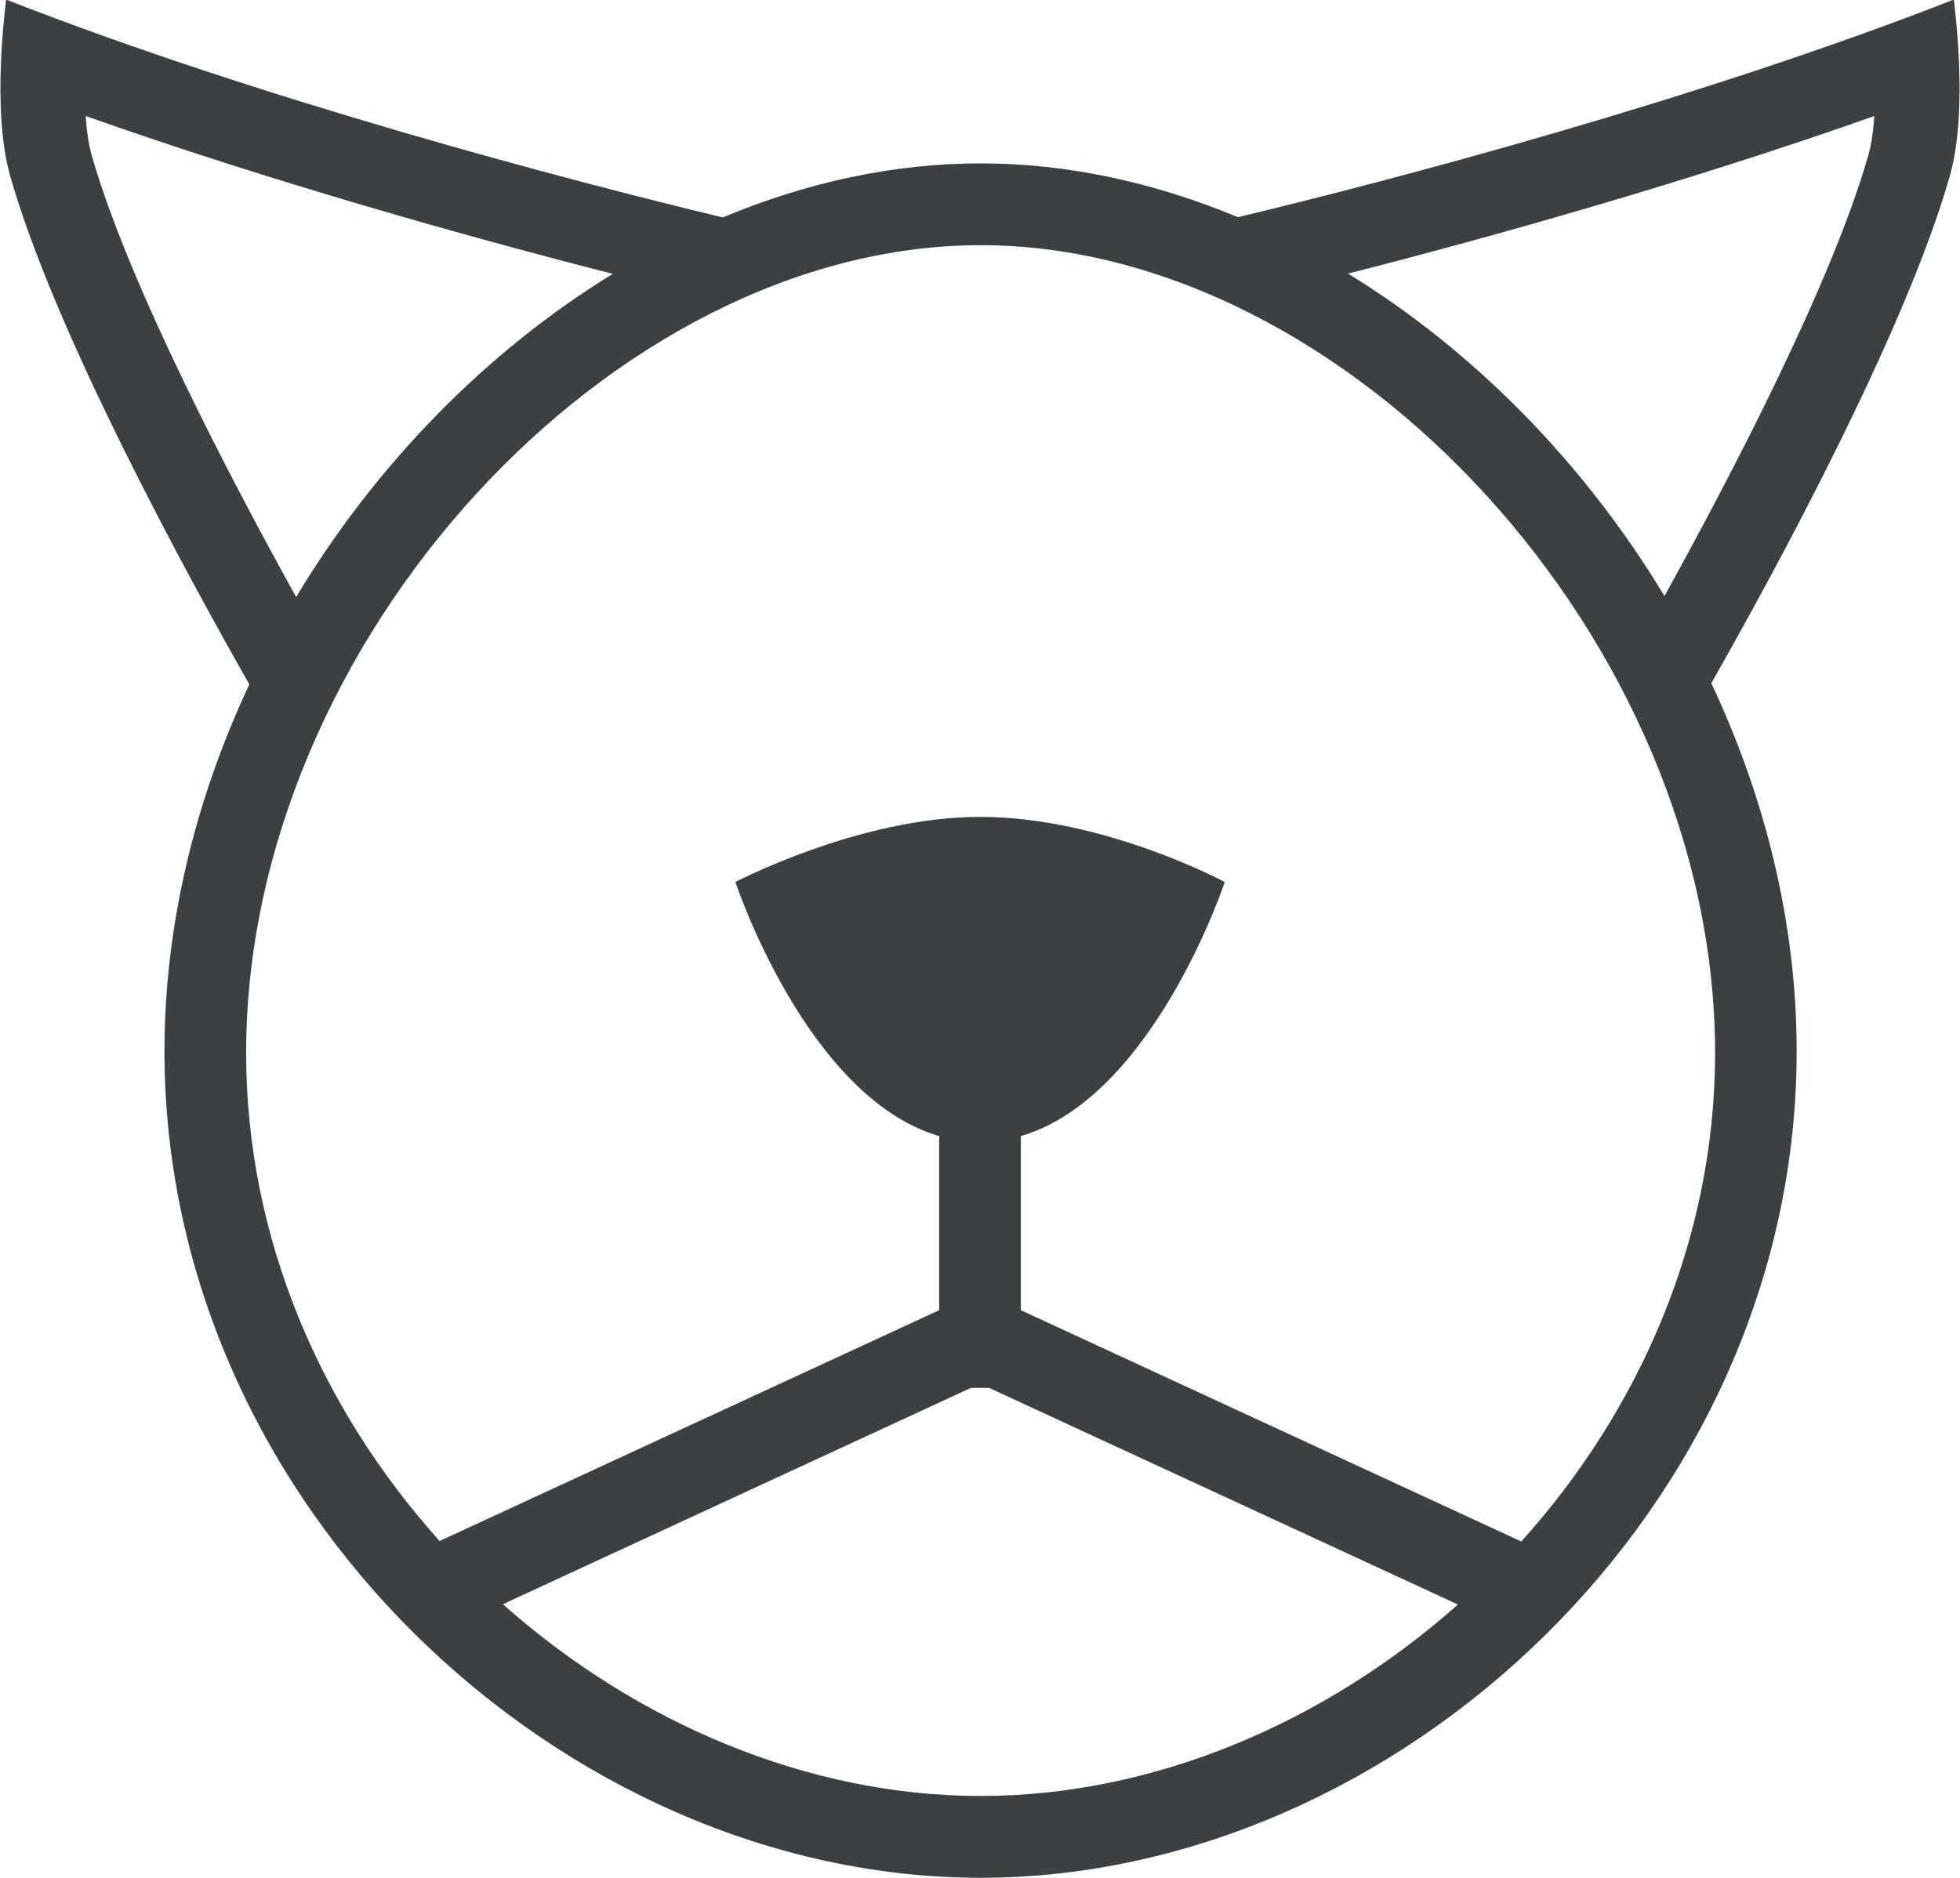 <svg xmlns="http://www.w3.org/2000/svg" xmlns:xlink="http://www.w3.org/1999/xlink" preserveAspectRatio="xMidYMid" width="24" height="23" viewBox="0 0 24 23">
  <defs>
    <style>
      .cls-1 {
        fill: #3c4042;
        fill-rule: evenodd;
      }
    </style>
  </defs>
  <path d="M23.876,2.153 C23.327,4.084 21.692,7.072 20.955,8.368 C21.617,9.774 22.000,11.312 22.000,12.875 C22.000,18.466 17.102,22.999 12.007,22.999 C6.912,22.999 2.014,18.466 2.014,12.875 C2.014,11.317 2.395,9.784 3.053,8.382 C2.320,7.094 0.674,4.091 0.124,2.153 C-0.111,1.327 0.076,0.029 0.074,-0.006 C3.188,1.216 6.988,2.216 8.851,2.663 C9.865,2.238 10.932,2.001 12.007,2.001 C13.081,2.001 14.145,2.238 15.158,2.660 C17.025,2.213 20.817,1.214 23.925,-0.006 C23.924,0.029 24.111,1.327 23.876,2.153 ZM12.008,21.997 C14.115,21.997 16.213,21.109 17.852,19.652 L12.112,16.999 L11.888,16.999 L6.158,19.648 C7.798,21.107 9.898,21.997 12.008,21.997 ZM1.049,1.421 C1.066,1.666 1.098,1.815 1.120,1.892 C1.570,3.476 2.831,5.878 3.626,7.312 C4.603,5.687 5.957,4.302 7.504,3.354 C5.732,2.903 3.289,2.214 1.049,1.421 ZM12.008,3.003 C7.492,3.003 3.014,7.869 3.014,12.895 C3.014,15.185 3.945,17.275 5.383,18.874 L11.500,16.047 L11.500,13.915 C9.876,13.440 9.005,10.803 9.005,10.803 C9.005,10.803 10.522,10.005 12.001,10.005 C13.517,10.005 14.997,10.803 14.997,10.803 C14.997,10.803 14.125,13.440 12.500,13.915 L12.500,16.047 L18.628,18.880 C20.069,17.279 21.001,15.187 21.001,12.895 C21.001,7.869 16.524,3.003 12.008,3.003 ZM16.506,3.351 C18.051,4.297 19.403,5.678 20.381,7.300 C21.176,5.864 22.431,3.471 22.880,1.892 C22.902,1.815 22.934,1.666 22.951,1.421 C20.715,2.213 18.278,2.900 16.506,3.351 ZM0.074,-0.007 L0.074,-0.006 C0.074,-0.006 0.074,-0.006 0.074,-0.006 L0.074,-0.007 Z" class="cls-1"/>
</svg>
